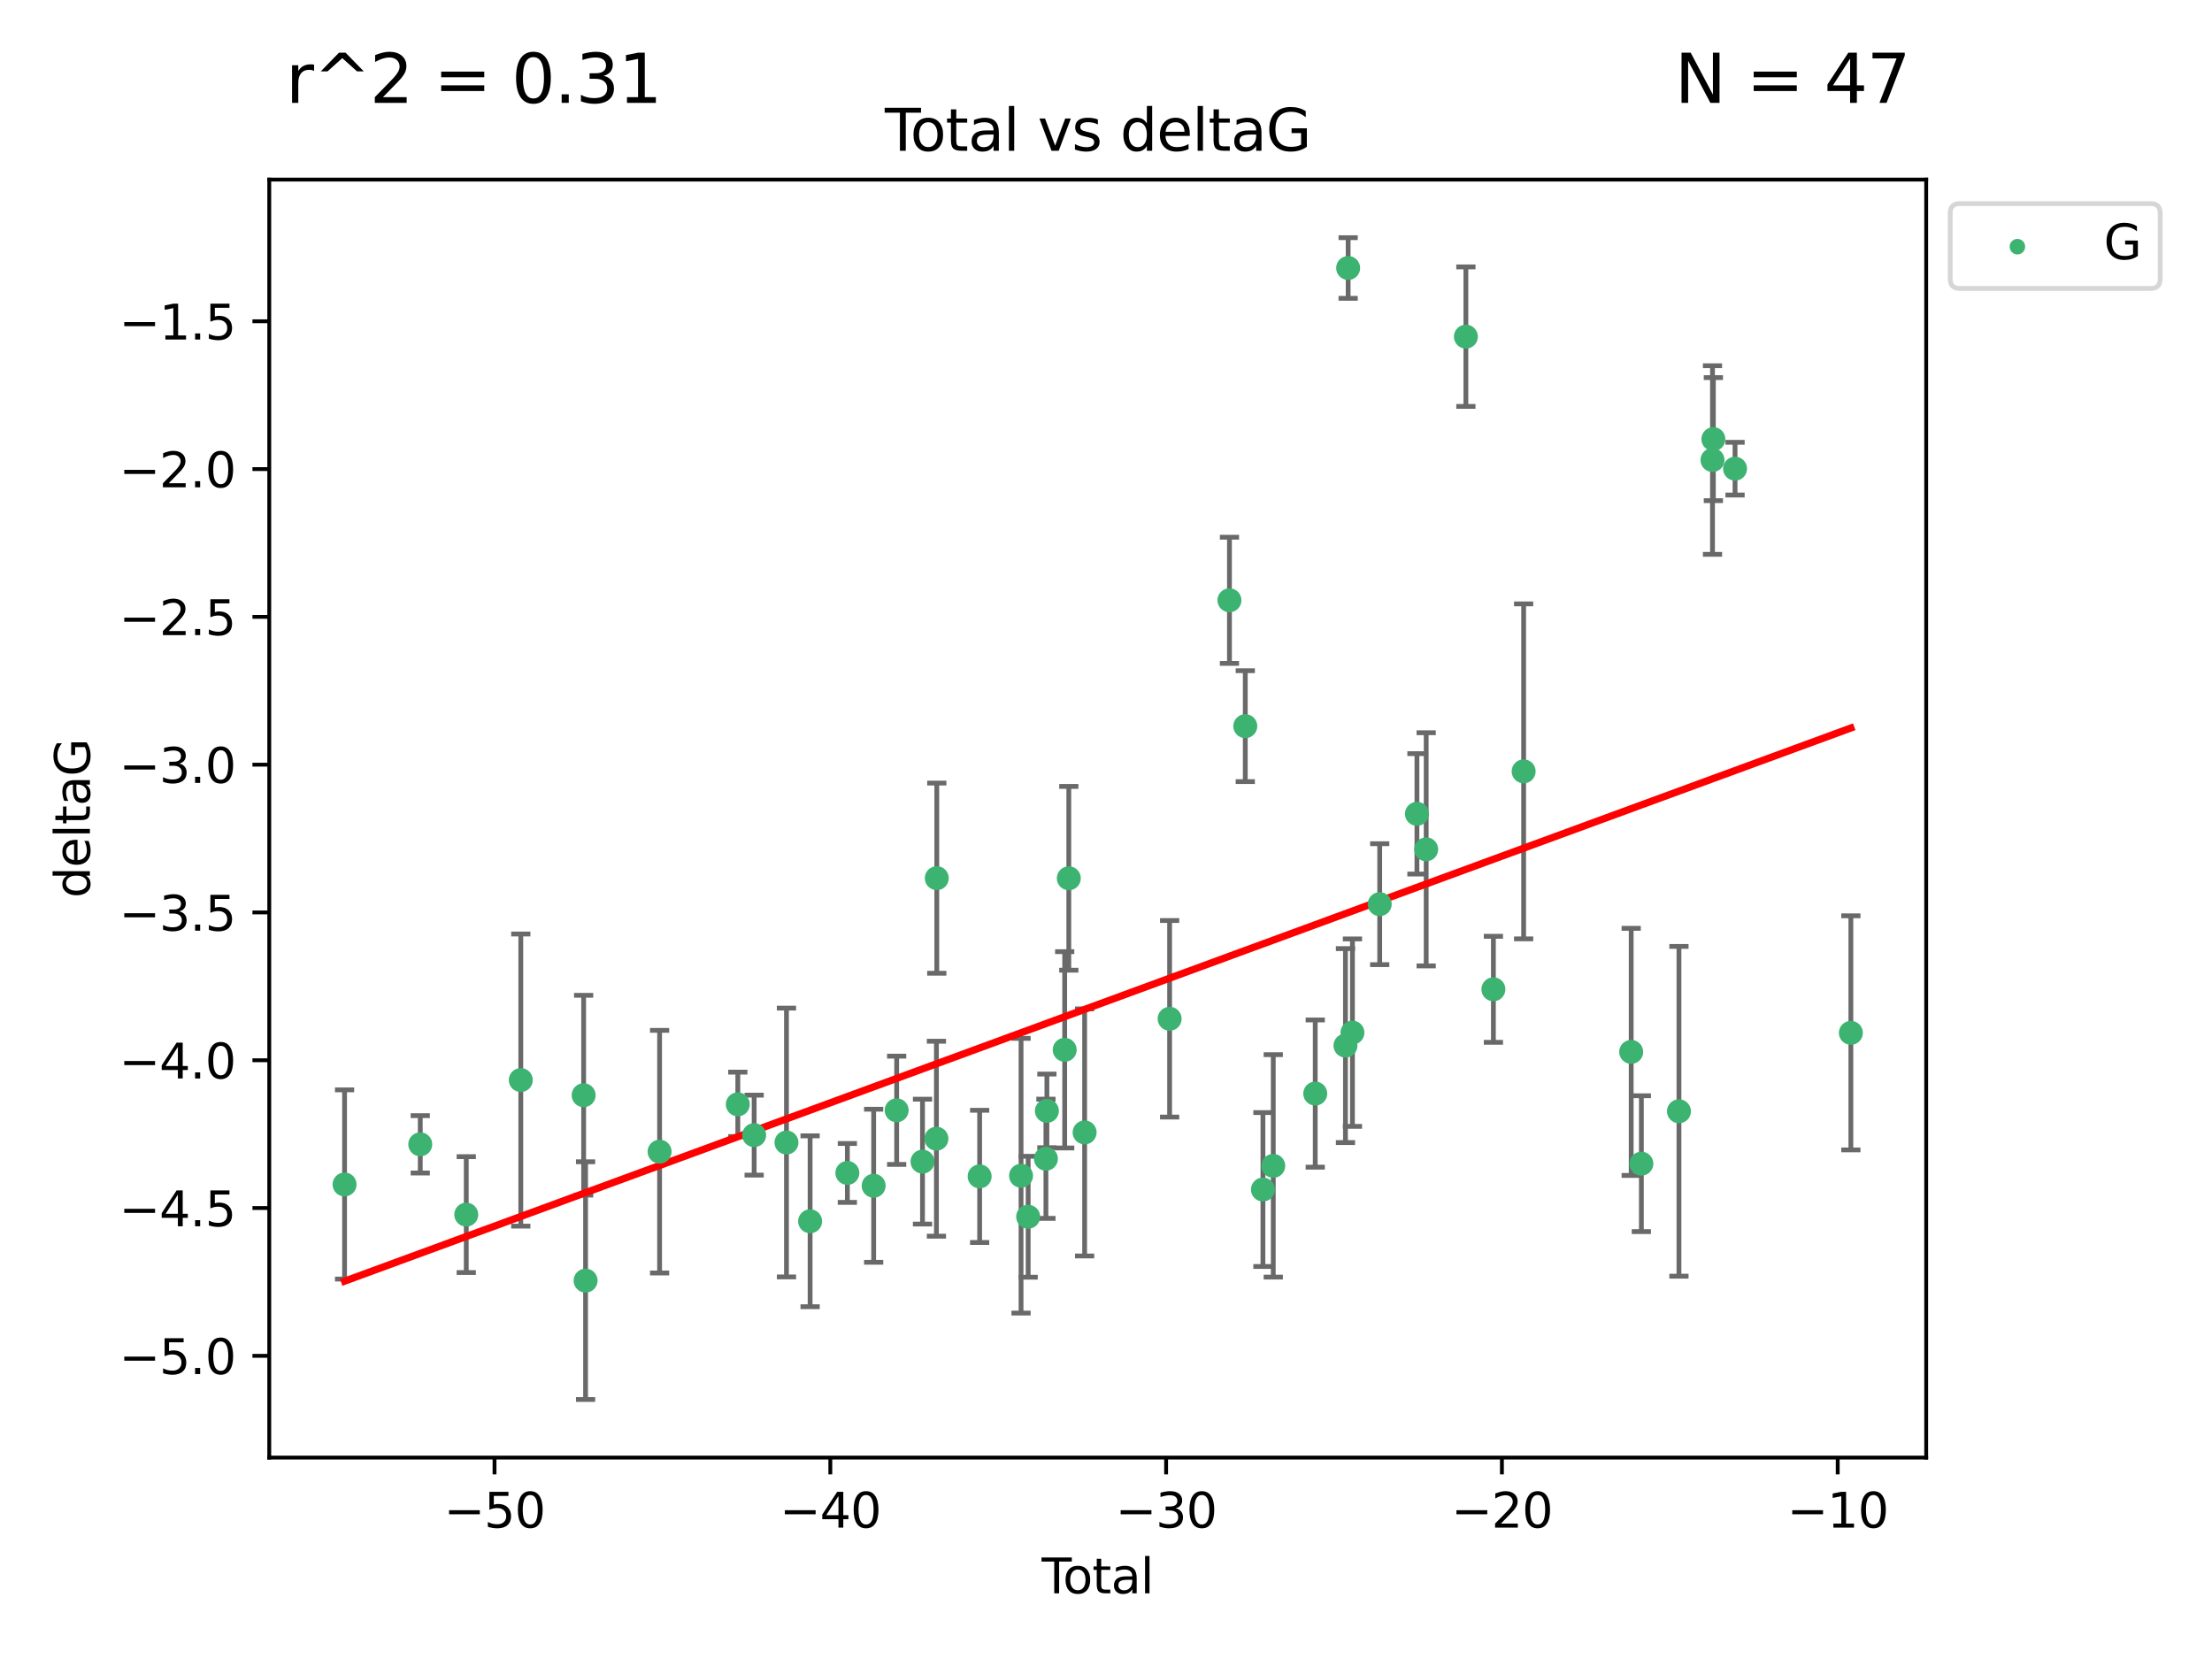 <?xml version="1.0" encoding="utf-8" standalone="no"?>
<!DOCTYPE svg PUBLIC "-//W3C//DTD SVG 1.1//EN"
  "http://www.w3.org/Graphics/SVG/1.1/DTD/svg11.dtd">
<svg xmlns:xlink="http://www.w3.org/1999/xlink" width="460.8pt" height="345.6pt" viewBox="0 0 460.8 345.6" xmlns="http://www.w3.org/2000/svg" version="1.1">
 <defs>
  <style type="text/css">*{stroke-linejoin: round; stroke-linecap: butt}</style>
 </defs>
 <g id="figure_1">
  <g id="patch_1">
   <path d="M 0 345.6 
L 460.8 345.6 
L 460.8 0 
L 0 0 
z
" style="fill: #ffffff"/>
  </g>
  <g id="axes_1">
   <g id="patch_2">
    <path d="M 56.09 303.64 
L 401.26 303.64 
L 401.26 37.411 
L 56.09 37.411 
z
" style="fill: #ffffff"/>
   </g>
   <g id="PathCollection_1">
    <defs>
     <path id="mdb58826d72" d="M 0 1.118 
C 0.297 1.118 0.581 1 0.791 0.791 
C 1 0.581 1.118 0.297 1.118 0 
C 1.118 -0.297 1 -0.581 0.791 -0.791 
C 0.581 -1 0.297 -1.118 0 -1.118 
C -0.297 -1.118 -0.581 -1 -0.791 -0.791 
C -1 -0.581 -1.118 -0.297 -1.118 0 
C -1.118 0.297 -1 0.581 -0.791 0.791 
C -0.581 1 -0.297 1.118 0 1.118 
z
" style="stroke: #3cb371"/>
    </defs>
    <g clip-path="url(#pcb4c9f1305)">
     <use xlink:href="#mdb58826d72" x="71.78" y="246.745" style="fill: #3cb371; stroke: #3cb371"/>
     <use xlink:href="#mdb58826d72" x="87.548" y="238.382" style="fill: #3cb371; stroke: #3cb371"/>
     <use xlink:href="#mdb58826d72" x="97.131" y="253.026" style="fill: #3cb371; stroke: #3cb371"/>
     <use xlink:href="#mdb58826d72" x="108.491" y="224.997" style="fill: #3cb371; stroke: #3cb371"/>
     <use xlink:href="#mdb58826d72" x="121.583" y="228.154" style="fill: #3cb371; stroke: #3cb371"/>
     <use xlink:href="#mdb58826d72" x="121.987" y="266.777" style="fill: #3cb371; stroke: #3cb371"/>
     <use xlink:href="#mdb58826d72" x="137.406" y="239.914" style="fill: #3cb371; stroke: #3cb371"/>
     <use xlink:href="#mdb58826d72" x="153.7" y="230.056" style="fill: #3cb371; stroke: #3cb371"/>
     <use xlink:href="#mdb58826d72" x="157.103" y="236.468" style="fill: #3cb371; stroke: #3cb371"/>
     <use xlink:href="#mdb58826d72" x="163.836" y="238.006" style="fill: #3cb371; stroke: #3cb371"/>
     <use xlink:href="#mdb58826d72" x="168.761" y="254.415" style="fill: #3cb371; stroke: #3cb371"/>
     <use xlink:href="#mdb58826d72" x="176.522" y="244.344" style="fill: #3cb371; stroke: #3cb371"/>
     <use xlink:href="#mdb58826d72" x="181.997" y="247.014" style="fill: #3cb371; stroke: #3cb371"/>
     <use xlink:href="#mdb58826d72" x="186.791" y="231.295" style="fill: #3cb371; stroke: #3cb371"/>
     <use xlink:href="#mdb58826d72" x="192.174" y="241.987" style="fill: #3cb371; stroke: #3cb371"/>
     <use xlink:href="#mdb58826d72" x="195.074" y="237.213" style="fill: #3cb371; stroke: #3cb371"/>
     <use xlink:href="#mdb58826d72" x="195.15" y="182.939" style="fill: #3cb371; stroke: #3cb371"/>
     <use xlink:href="#mdb58826d72" x="204.077" y="245.062" style="fill: #3cb371; stroke: #3cb371"/>
     <use xlink:href="#mdb58826d72" x="212.702" y="244.926" style="fill: #3cb371; stroke: #3cb371"/>
     <use xlink:href="#mdb58826d72" x="214.185" y="253.472" style="fill: #3cb371; stroke: #3cb371"/>
     <use xlink:href="#mdb58826d72" x="217.885" y="241.391" style="fill: #3cb371; stroke: #3cb371"/>
     <use xlink:href="#mdb58826d72" x="218.087" y="231.416" style="fill: #3cb371; stroke: #3cb371"/>
     <use xlink:href="#mdb58826d72" x="221.796" y="218.696" style="fill: #3cb371; stroke: #3cb371"/>
     <use xlink:href="#mdb58826d72" x="222.652" y="182.963" style="fill: #3cb371; stroke: #3cb371"/>
     <use xlink:href="#mdb58826d72" x="225.948" y="235.904" style="fill: #3cb371; stroke: #3cb371"/>
     <use xlink:href="#mdb58826d72" x="243.654" y="212.231" style="fill: #3cb371; stroke: #3cb371"/>
     <use xlink:href="#mdb58826d72" x="256.117" y="125.052" style="fill: #3cb371; stroke: #3cb371"/>
     <use xlink:href="#mdb58826d72" x="259.416" y="151.274" style="fill: #3cb371; stroke: #3cb371"/>
     <use xlink:href="#mdb58826d72" x="263.092" y="247.799" style="fill: #3cb371; stroke: #3cb371"/>
     <use xlink:href="#mdb58826d72" x="265.244" y="242.87" style="fill: #3cb371; stroke: #3cb371"/>
     <use xlink:href="#mdb58826d72" x="273.99" y="227.812" style="fill: #3cb371; stroke: #3cb371"/>
     <use xlink:href="#mdb58826d72" x="280.286" y="217.816" style="fill: #3cb371; stroke: #3cb371"/>
     <use xlink:href="#mdb58826d72" x="280.844" y="55.829" style="fill: #3cb371; stroke: #3cb371"/>
     <use xlink:href="#mdb58826d72" x="281.738" y="215.117" style="fill: #3cb371; stroke: #3cb371"/>
     <use xlink:href="#mdb58826d72" x="287.419" y="188.354" style="fill: #3cb371; stroke: #3cb371"/>
     <use xlink:href="#mdb58826d72" x="295.172" y="169.536" style="fill: #3cb371; stroke: #3cb371"/>
     <use xlink:href="#mdb58826d72" x="297.1" y="176.929" style="fill: #3cb371; stroke: #3cb371"/>
     <use xlink:href="#mdb58826d72" x="305.371" y="70.129" style="fill: #3cb371; stroke: #3cb371"/>
     <use xlink:href="#mdb58826d72" x="311.103" y="206.088" style="fill: #3cb371; stroke: #3cb371"/>
     <use xlink:href="#mdb58826d72" x="317.402" y="160.69" style="fill: #3cb371; stroke: #3cb371"/>
     <use xlink:href="#mdb58826d72" x="339.807" y="219.126" style="fill: #3cb371; stroke: #3cb371"/>
     <use xlink:href="#mdb58826d72" x="341.925" y="242.413" style="fill: #3cb371; stroke: #3cb371"/>
     <use xlink:href="#mdb58826d72" x="349.757" y="231.501" style="fill: #3cb371; stroke: #3cb371"/>
     <use xlink:href="#mdb58826d72" x="356.744" y="95.833" style="fill: #3cb371; stroke: #3cb371"/>
     <use xlink:href="#mdb58826d72" x="356.926" y="91.477" style="fill: #3cb371; stroke: #3cb371"/>
     <use xlink:href="#mdb58826d72" x="361.443" y="97.633" style="fill: #3cb371; stroke: #3cb371"/>
     <use xlink:href="#mdb58826d72" x="385.57" y="215.164" style="fill: #3cb371; stroke: #3cb371"/>
    </g>
   </g>
   <g id="matplotlib.axis_1">
    <g id="xtick_1">
     <g id="line2d_1">
      <defs>
       <path id="maacbd770a9" d="M 0 0 
L 0 3.5 
" style="stroke: #000000; stroke-width: 0.8"/>
      </defs>
      <g>
       <use xlink:href="#maacbd770a9" x="103.018" y="303.64" style="stroke: #000000; stroke-width: 0.8"/>
      </g>
     </g>
     <g id="text_1">
      <!-- −50 -->
      <g transform="translate(92.466 318.238)scale(0.1 -0.1)">
       <defs>
        <path id="DejaVuSans-2212" d="M 678 2272 
L 4684 2272 
L 4684 1741 
L 678 1741 
L 678 2272 
z
" transform="scale(0.016)"/>
        <path id="DejaVuSans-35" d="M 691 4666 
L 3169 4666 
L 3169 4134 
L 1269 4134 
L 1269 2991 
Q 1406 3038 1543 3061 
Q 1681 3084 1819 3084 
Q 2600 3084 3056 2656 
Q 3513 2228 3513 1497 
Q 3513 744 3044 326 
Q 2575 -91 1722 -91 
Q 1428 -91 1123 -41 
Q 819 9 494 109 
L 494 744 
Q 775 591 1075 516 
Q 1375 441 1709 441 
Q 2250 441 2565 725 
Q 2881 1009 2881 1497 
Q 2881 1984 2565 2268 
Q 2250 2553 1709 2553 
Q 1456 2553 1204 2497 
Q 953 2441 691 2322 
L 691 4666 
z
" transform="scale(0.016)"/>
        <path id="DejaVuSans-30" d="M 2034 4250 
Q 1547 4250 1301 3770 
Q 1056 3291 1056 2328 
Q 1056 1369 1301 889 
Q 1547 409 2034 409 
Q 2525 409 2770 889 
Q 3016 1369 3016 2328 
Q 3016 3291 2770 3770 
Q 2525 4250 2034 4250 
z
M 2034 4750 
Q 2819 4750 3233 4129 
Q 3647 3509 3647 2328 
Q 3647 1150 3233 529 
Q 2819 -91 2034 -91 
Q 1250 -91 836 529 
Q 422 1150 422 2328 
Q 422 3509 836 4129 
Q 1250 4750 2034 4750 
z
" transform="scale(0.016)"/>
       </defs>
       <use xlink:href="#DejaVuSans-2212"/>
       <use xlink:href="#DejaVuSans-35" x="83.789"/>
       <use xlink:href="#DejaVuSans-30" x="147.412"/>
      </g>
     </g>
    </g>
    <g id="xtick_2">
     <g id="line2d_2">
      <g>
       <use xlink:href="#maacbd770a9" x="172.971" y="303.64" style="stroke: #000000; stroke-width: 0.8"/>
      </g>
     </g>
     <g id="text_2">
      <!-- −40 -->
      <g transform="translate(162.418 318.238)scale(0.1 -0.1)">
       <defs>
        <path id="DejaVuSans-34" d="M 2419 4116 
L 825 1625 
L 2419 1625 
L 2419 4116 
z
M 2253 4666 
L 3047 4666 
L 3047 1625 
L 3713 1625 
L 3713 1100 
L 3047 1100 
L 3047 0 
L 2419 0 
L 2419 1100 
L 313 1100 
L 313 1709 
L 2253 4666 
z
" transform="scale(0.016)"/>
       </defs>
       <use xlink:href="#DejaVuSans-2212"/>
       <use xlink:href="#DejaVuSans-34" x="83.789"/>
       <use xlink:href="#DejaVuSans-30" x="147.412"/>
      </g>
     </g>
    </g>
    <g id="xtick_3">
     <g id="line2d_3">
      <g>
       <use xlink:href="#maacbd770a9" x="242.923" y="303.64" style="stroke: #000000; stroke-width: 0.8"/>
      </g>
     </g>
     <g id="text_3">
      <!-- −30 -->
      <g transform="translate(232.371 318.238)scale(0.1 -0.1)">
       <defs>
        <path id="DejaVuSans-33" d="M 2597 2516 
Q 3050 2419 3304 2112 
Q 3559 1806 3559 1356 
Q 3559 666 3084 287 
Q 2609 -91 1734 -91 
Q 1441 -91 1130 -33 
Q 819 25 488 141 
L 488 750 
Q 750 597 1062 519 
Q 1375 441 1716 441 
Q 2309 441 2620 675 
Q 2931 909 2931 1356 
Q 2931 1769 2642 2001 
Q 2353 2234 1838 2234 
L 1294 2234 
L 1294 2753 
L 1863 2753 
Q 2328 2753 2575 2939 
Q 2822 3125 2822 3475 
Q 2822 3834 2567 4026 
Q 2313 4219 1838 4219 
Q 1578 4219 1281 4162 
Q 984 4106 628 3988 
L 628 4550 
Q 988 4650 1302 4700 
Q 1616 4750 1894 4750 
Q 2613 4750 3031 4423 
Q 3450 4097 3450 3541 
Q 3450 3153 3228 2886 
Q 3006 2619 2597 2516 
z
" transform="scale(0.016)"/>
       </defs>
       <use xlink:href="#DejaVuSans-2212"/>
       <use xlink:href="#DejaVuSans-33" x="83.789"/>
       <use xlink:href="#DejaVuSans-30" x="147.412"/>
      </g>
     </g>
    </g>
    <g id="xtick_4">
     <g id="line2d_4">
      <g>
       <use xlink:href="#maacbd770a9" x="312.876" y="303.64" style="stroke: #000000; stroke-width: 0.8"/>
      </g>
     </g>
     <g id="text_4">
      <!-- −20 -->
      <g transform="translate(302.324 318.238)scale(0.1 -0.1)">
       <defs>
        <path id="DejaVuSans-32" d="M 1228 531 
L 3431 531 
L 3431 0 
L 469 0 
L 469 531 
Q 828 903 1448 1529 
Q 2069 2156 2228 2338 
Q 2531 2678 2651 2914 
Q 2772 3150 2772 3378 
Q 2772 3750 2511 3984 
Q 2250 4219 1831 4219 
Q 1534 4219 1204 4116 
Q 875 4013 500 3803 
L 500 4441 
Q 881 4594 1212 4672 
Q 1544 4750 1819 4750 
Q 2544 4750 2975 4387 
Q 3406 4025 3406 3419 
Q 3406 3131 3298 2873 
Q 3191 2616 2906 2266 
Q 2828 2175 2409 1742 
Q 1991 1309 1228 531 
z
" transform="scale(0.016)"/>
       </defs>
       <use xlink:href="#DejaVuSans-2212"/>
       <use xlink:href="#DejaVuSans-32" x="83.789"/>
       <use xlink:href="#DejaVuSans-30" x="147.412"/>
      </g>
     </g>
    </g>
    <g id="xtick_5">
     <g id="line2d_5">
      <g>
       <use xlink:href="#maacbd770a9" x="382.828" y="303.64" style="stroke: #000000; stroke-width: 0.8"/>
      </g>
     </g>
     <g id="text_5">
      <!-- −10 -->
      <g transform="translate(372.276 318.238)scale(0.1 -0.1)">
       <defs>
        <path id="DejaVuSans-31" d="M 794 531 
L 1825 531 
L 1825 4091 
L 703 3866 
L 703 4441 
L 1819 4666 
L 2450 4666 
L 2450 531 
L 3481 531 
L 3481 0 
L 794 0 
L 794 531 
z
" transform="scale(0.016)"/>
       </defs>
       <use xlink:href="#DejaVuSans-2212"/>
       <use xlink:href="#DejaVuSans-31" x="83.789"/>
       <use xlink:href="#DejaVuSans-30" x="147.412"/>
      </g>
     </g>
    </g>
    <g id="text_6">
     <!-- Total -->
     <g transform="translate(216.998 331.917)scale(0.1 -0.1)">
      <defs>
       <path id="DejaVuSans-54" d="M -19 4666 
L 3928 4666 
L 3928 4134 
L 2272 4134 
L 2272 0 
L 1638 0 
L 1638 4134 
L -19 4134 
L -19 4666 
z
" transform="scale(0.016)"/>
       <path id="DejaVuSans-6f" d="M 1959 3097 
Q 1497 3097 1228 2736 
Q 959 2375 959 1747 
Q 959 1119 1226 758 
Q 1494 397 1959 397 
Q 2419 397 2687 759 
Q 2956 1122 2956 1747 
Q 2956 2369 2687 2733 
Q 2419 3097 1959 3097 
z
M 1959 3584 
Q 2709 3584 3137 3096 
Q 3566 2609 3566 1747 
Q 3566 888 3137 398 
Q 2709 -91 1959 -91 
Q 1206 -91 779 398 
Q 353 888 353 1747 
Q 353 2609 779 3096 
Q 1206 3584 1959 3584 
z
" transform="scale(0.016)"/>
       <path id="DejaVuSans-74" d="M 1172 4494 
L 1172 3500 
L 2356 3500 
L 2356 3053 
L 1172 3053 
L 1172 1153 
Q 1172 725 1289 603 
Q 1406 481 1766 481 
L 2356 481 
L 2356 0 
L 1766 0 
Q 1100 0 847 248 
Q 594 497 594 1153 
L 594 3053 
L 172 3053 
L 172 3500 
L 594 3500 
L 594 4494 
L 1172 4494 
z
" transform="scale(0.016)"/>
       <path id="DejaVuSans-61" d="M 2194 1759 
Q 1497 1759 1228 1600 
Q 959 1441 959 1056 
Q 959 750 1161 570 
Q 1363 391 1709 391 
Q 2188 391 2477 730 
Q 2766 1069 2766 1631 
L 2766 1759 
L 2194 1759 
z
M 3341 1997 
L 3341 0 
L 2766 0 
L 2766 531 
Q 2569 213 2275 61 
Q 1981 -91 1556 -91 
Q 1019 -91 701 211 
Q 384 513 384 1019 
Q 384 1609 779 1909 
Q 1175 2209 1959 2209 
L 2766 2209 
L 2766 2266 
Q 2766 2663 2505 2880 
Q 2244 3097 1772 3097 
Q 1472 3097 1187 3025 
Q 903 2953 641 2809 
L 641 3341 
Q 956 3463 1253 3523 
Q 1550 3584 1831 3584 
Q 2591 3584 2966 3190 
Q 3341 2797 3341 1997 
z
" transform="scale(0.016)"/>
       <path id="DejaVuSans-6c" d="M 603 4863 
L 1178 4863 
L 1178 0 
L 603 0 
L 603 4863 
z
" transform="scale(0.016)"/>
      </defs>
      <use xlink:href="#DejaVuSans-54"/>
      <use xlink:href="#DejaVuSans-6f" x="44.084"/>
      <use xlink:href="#DejaVuSans-74" x="105.266"/>
      <use xlink:href="#DejaVuSans-61" x="144.475"/>
      <use xlink:href="#DejaVuSans-6c" x="205.754"/>
     </g>
    </g>
   </g>
   <g id="matplotlib.axis_2">
    <g id="ytick_1">
     <g id="line2d_6">
      <defs>
       <path id="maa15bf93c0" d="M 0 0 
L -3.5 0 
" style="stroke: #000000; stroke-width: 0.8"/>
      </defs>
      <g>
       <use xlink:href="#maa15bf93c0" x="56.09" y="282.441" style="stroke: #000000; stroke-width: 0.8"/>
      </g>
     </g>
     <g id="text_7">
      <!-- −5.0 -->
      <g transform="translate(24.807 286.24)scale(0.1 -0.1)">
       <defs>
        <path id="DejaVuSans-2e" d="M 684 794 
L 1344 794 
L 1344 0 
L 684 0 
L 684 794 
z
" transform="scale(0.016)"/>
       </defs>
       <use xlink:href="#DejaVuSans-2212"/>
       <use xlink:href="#DejaVuSans-35" x="83.789"/>
       <use xlink:href="#DejaVuSans-2e" x="147.412"/>
       <use xlink:href="#DejaVuSans-30" x="179.199"/>
      </g>
     </g>
    </g>
    <g id="ytick_2">
     <g id="line2d_7">
      <g>
       <use xlink:href="#maa15bf93c0" x="56.09" y="251.653" style="stroke: #000000; stroke-width: 0.8"/>
      </g>
     </g>
     <g id="text_8">
      <!-- −4.5 -->
      <g transform="translate(24.807 255.453)scale(0.1 -0.1)">
       <use xlink:href="#DejaVuSans-2212"/>
       <use xlink:href="#DejaVuSans-34" x="83.789"/>
       <use xlink:href="#DejaVuSans-2e" x="147.412"/>
       <use xlink:href="#DejaVuSans-35" x="179.199"/>
      </g>
     </g>
    </g>
    <g id="ytick_3">
     <g id="line2d_8">
      <g>
       <use xlink:href="#maa15bf93c0" x="56.09" y="220.866" style="stroke: #000000; stroke-width: 0.8"/>
      </g>
     </g>
     <g id="text_9">
      <!-- −4.0 -->
      <g transform="translate(24.807 224.665)scale(0.1 -0.1)">
       <use xlink:href="#DejaVuSans-2212"/>
       <use xlink:href="#DejaVuSans-34" x="83.789"/>
       <use xlink:href="#DejaVuSans-2e" x="147.412"/>
       <use xlink:href="#DejaVuSans-30" x="179.199"/>
      </g>
     </g>
    </g>
    <g id="ytick_4">
     <g id="line2d_9">
      <g>
       <use xlink:href="#maa15bf93c0" x="56.09" y="190.079" style="stroke: #000000; stroke-width: 0.8"/>
      </g>
     </g>
     <g id="text_10">
      <!-- −3.5 -->
      <g transform="translate(24.807 193.878)scale(0.1 -0.1)">
       <use xlink:href="#DejaVuSans-2212"/>
       <use xlink:href="#DejaVuSans-33" x="83.789"/>
       <use xlink:href="#DejaVuSans-2e" x="147.412"/>
       <use xlink:href="#DejaVuSans-35" x="179.199"/>
      </g>
     </g>
    </g>
    <g id="ytick_5">
     <g id="line2d_10">
      <g>
       <use xlink:href="#maa15bf93c0" x="56.09" y="159.292" style="stroke: #000000; stroke-width: 0.8"/>
      </g>
     </g>
     <g id="text_11">
      <!-- −3.0 -->
      <g transform="translate(24.807 163.091)scale(0.1 -0.1)">
       <use xlink:href="#DejaVuSans-2212"/>
       <use xlink:href="#DejaVuSans-33" x="83.789"/>
       <use xlink:href="#DejaVuSans-2e" x="147.412"/>
       <use xlink:href="#DejaVuSans-30" x="179.199"/>
      </g>
     </g>
    </g>
    <g id="ytick_6">
     <g id="line2d_11">
      <g>
       <use xlink:href="#maa15bf93c0" x="56.09" y="128.505" style="stroke: #000000; stroke-width: 0.8"/>
      </g>
     </g>
     <g id="text_12">
      <!-- −2.5 -->
      <g transform="translate(24.807 132.304)scale(0.1 -0.1)">
       <use xlink:href="#DejaVuSans-2212"/>
       <use xlink:href="#DejaVuSans-32" x="83.789"/>
       <use xlink:href="#DejaVuSans-2e" x="147.412"/>
       <use xlink:href="#DejaVuSans-35" x="179.199"/>
      </g>
     </g>
    </g>
    <g id="ytick_7">
     <g id="line2d_12">
      <g>
       <use xlink:href="#maa15bf93c0" x="56.09" y="97.718" style="stroke: #000000; stroke-width: 0.8"/>
      </g>
     </g>
     <g id="text_13">
      <!-- −2.0 -->
      <g transform="translate(24.807 101.517)scale(0.1 -0.1)">
       <use xlink:href="#DejaVuSans-2212"/>
       <use xlink:href="#DejaVuSans-32" x="83.789"/>
       <use xlink:href="#DejaVuSans-2e" x="147.412"/>
       <use xlink:href="#DejaVuSans-30" x="179.199"/>
      </g>
     </g>
    </g>
    <g id="ytick_8">
     <g id="line2d_13">
      <g>
       <use xlink:href="#maa15bf93c0" x="56.09" y="66.931" style="stroke: #000000; stroke-width: 0.8"/>
      </g>
     </g>
     <g id="text_14">
      <!-- −1.5 -->
      <g transform="translate(24.807 70.73)scale(0.1 -0.1)">
       <use xlink:href="#DejaVuSans-2212"/>
       <use xlink:href="#DejaVuSans-31" x="83.789"/>
       <use xlink:href="#DejaVuSans-2e" x="147.412"/>
       <use xlink:href="#DejaVuSans-35" x="179.199"/>
      </g>
     </g>
    </g>
    <g id="text_15">
     <!-- deltaG -->
     <g transform="translate(18.727 187.064)rotate(-90)scale(0.1 -0.1)">
      <defs>
       <path id="DejaVuSans-64" d="M 2906 2969 
L 2906 4863 
L 3481 4863 
L 3481 0 
L 2906 0 
L 2906 525 
Q 2725 213 2448 61 
Q 2172 -91 1784 -91 
Q 1150 -91 751 415 
Q 353 922 353 1747 
Q 353 2572 751 3078 
Q 1150 3584 1784 3584 
Q 2172 3584 2448 3432 
Q 2725 3281 2906 2969 
z
M 947 1747 
Q 947 1113 1208 752 
Q 1469 391 1925 391 
Q 2381 391 2643 752 
Q 2906 1113 2906 1747 
Q 2906 2381 2643 2742 
Q 2381 3103 1925 3103 
Q 1469 3103 1208 2742 
Q 947 2381 947 1747 
z
" transform="scale(0.016)"/>
       <path id="DejaVuSans-65" d="M 3597 1894 
L 3597 1613 
L 953 1613 
Q 991 1019 1311 708 
Q 1631 397 2203 397 
Q 2534 397 2845 478 
Q 3156 559 3463 722 
L 3463 178 
Q 3153 47 2828 -22 
Q 2503 -91 2169 -91 
Q 1331 -91 842 396 
Q 353 884 353 1716 
Q 353 2575 817 3079 
Q 1281 3584 2069 3584 
Q 2775 3584 3186 3129 
Q 3597 2675 3597 1894 
z
M 3022 2063 
Q 3016 2534 2758 2815 
Q 2500 3097 2075 3097 
Q 1594 3097 1305 2825 
Q 1016 2553 972 2059 
L 3022 2063 
z
" transform="scale(0.016)"/>
       <path id="DejaVuSans-47" d="M 3809 666 
L 3809 1919 
L 2778 1919 
L 2778 2438 
L 4434 2438 
L 4434 434 
Q 4069 175 3628 42 
Q 3188 -91 2688 -91 
Q 1594 -91 976 548 
Q 359 1188 359 2328 
Q 359 3472 976 4111 
Q 1594 4750 2688 4750 
Q 3144 4750 3555 4637 
Q 3966 4525 4313 4306 
L 4313 3634 
Q 3963 3931 3569 4081 
Q 3175 4231 2741 4231 
Q 1884 4231 1454 3753 
Q 1025 3275 1025 2328 
Q 1025 1384 1454 906 
Q 1884 428 2741 428 
Q 3075 428 3337 486 
Q 3600 544 3809 666 
z
" transform="scale(0.016)"/>
      </defs>
      <use xlink:href="#DejaVuSans-64"/>
      <use xlink:href="#DejaVuSans-65" x="63.477"/>
      <use xlink:href="#DejaVuSans-6c" x="125"/>
      <use xlink:href="#DejaVuSans-74" x="152.783"/>
      <use xlink:href="#DejaVuSans-61" x="191.992"/>
      <use xlink:href="#DejaVuSans-47" x="253.271"/>
     </g>
    </g>
   </g>
   <g id="LineCollection_1">
    <path d="M 71.78 266.451 
L 71.78 227.04 
" clip-path="url(#pcb4c9f1305)" style="fill: none; stroke: #696969"/>
    <path d="M 87.548 244.358 
L 87.548 232.406 
" clip-path="url(#pcb4c9f1305)" style="fill: none; stroke: #696969"/>
    <path d="M 97.131 265.097 
L 97.131 240.954 
" clip-path="url(#pcb4c9f1305)" style="fill: none; stroke: #696969"/>
    <path d="M 108.491 255.425 
L 108.491 194.569 
" clip-path="url(#pcb4c9f1305)" style="fill: none; stroke: #696969"/>
    <path d="M 121.583 248.964 
L 121.583 207.344 
" clip-path="url(#pcb4c9f1305)" style="fill: none; stroke: #696969"/>
    <path d="M 121.987 291.539 
L 121.987 242.014 
" clip-path="url(#pcb4c9f1305)" style="fill: none; stroke: #696969"/>
    <path d="M 137.406 265.189 
L 137.406 214.639 
" clip-path="url(#pcb4c9f1305)" style="fill: none; stroke: #696969"/>
    <path d="M 153.7 236.764 
L 153.7 223.348 
" clip-path="url(#pcb4c9f1305)" style="fill: none; stroke: #696969"/>
    <path d="M 157.103 244.796 
L 157.103 228.14 
" clip-path="url(#pcb4c9f1305)" style="fill: none; stroke: #696969"/>
    <path d="M 163.836 266.003 
L 163.836 210.009 
" clip-path="url(#pcb4c9f1305)" style="fill: none; stroke: #696969"/>
    <path d="M 168.761 272.21 
L 168.761 236.619 
" clip-path="url(#pcb4c9f1305)" style="fill: none; stroke: #696969"/>
    <path d="M 176.522 250.48 
L 176.522 238.208 
" clip-path="url(#pcb4c9f1305)" style="fill: none; stroke: #696969"/>
    <path d="M 181.997 262.957 
L 181.997 231.07 
" clip-path="url(#pcb4c9f1305)" style="fill: none; stroke: #696969"/>
    <path d="M 186.791 242.575 
L 186.791 220.015 
" clip-path="url(#pcb4c9f1305)" style="fill: none; stroke: #696969"/>
    <path d="M 192.174 254.991 
L 192.174 228.984 
" clip-path="url(#pcb4c9f1305)" style="fill: none; stroke: #696969"/>
    <path d="M 195.074 257.518 
L 195.074 216.908 
" clip-path="url(#pcb4c9f1305)" style="fill: none; stroke: #696969"/>
    <path d="M 195.15 202.746 
L 195.15 163.133 
" clip-path="url(#pcb4c9f1305)" style="fill: none; stroke: #696969"/>
    <path d="M 204.077 258.833 
L 204.077 231.292 
" clip-path="url(#pcb4c9f1305)" style="fill: none; stroke: #696969"/>
    <path d="M 212.702 273.541 
L 212.702 216.312 
" clip-path="url(#pcb4c9f1305)" style="fill: none; stroke: #696969"/>
    <path d="M 214.185 266.067 
L 214.185 240.878 
" clip-path="url(#pcb4c9f1305)" style="fill: none; stroke: #696969"/>
    <path d="M 217.885 253.807 
L 217.885 228.975 
" clip-path="url(#pcb4c9f1305)" style="fill: none; stroke: #696969"/>
    <path d="M 218.087 239.083 
L 218.087 223.75 
" clip-path="url(#pcb4c9f1305)" style="fill: none; stroke: #696969"/>
    <path d="M 221.796 239.141 
L 221.796 198.25 
" clip-path="url(#pcb4c9f1305)" style="fill: none; stroke: #696969"/>
    <path d="M 222.652 202.105 
L 222.652 163.822 
" clip-path="url(#pcb4c9f1305)" style="fill: none; stroke: #696969"/>
    <path d="M 225.948 261.644 
L 225.948 210.164 
" clip-path="url(#pcb4c9f1305)" style="fill: none; stroke: #696969"/>
    <path d="M 243.654 232.703 
L 243.654 191.759 
" clip-path="url(#pcb4c9f1305)" style="fill: none; stroke: #696969"/>
    <path d="M 256.117 138.19 
L 256.117 111.914 
" clip-path="url(#pcb4c9f1305)" style="fill: none; stroke: #696969"/>
    <path d="M 259.416 162.823 
L 259.416 139.725 
" clip-path="url(#pcb4c9f1305)" style="fill: none; stroke: #696969"/>
    <path d="M 263.092 263.828 
L 263.092 231.771 
" clip-path="url(#pcb4c9f1305)" style="fill: none; stroke: #696969"/>
    <path d="M 265.244 266.038 
L 265.244 219.701 
" clip-path="url(#pcb4c9f1305)" style="fill: none; stroke: #696969"/>
    <path d="M 273.99 243.143 
L 273.99 212.481 
" clip-path="url(#pcb4c9f1305)" style="fill: none; stroke: #696969"/>
    <path d="M 280.286 238.017 
L 280.286 197.615 
" clip-path="url(#pcb4c9f1305)" style="fill: none; stroke: #696969"/>
    <path d="M 280.844 62.145 
L 280.844 49.513 
" clip-path="url(#pcb4c9f1305)" style="fill: none; stroke: #696969"/>
    <path d="M 281.738 234.643 
L 281.738 195.592 
" clip-path="url(#pcb4c9f1305)" style="fill: none; stroke: #696969"/>
    <path d="M 287.419 200.949 
L 287.419 175.759 
" clip-path="url(#pcb4c9f1305)" style="fill: none; stroke: #696969"/>
    <path d="M 295.172 182.074 
L 295.172 156.998 
" clip-path="url(#pcb4c9f1305)" style="fill: none; stroke: #696969"/>
    <path d="M 297.1 201.217 
L 297.1 152.642 
" clip-path="url(#pcb4c9f1305)" style="fill: none; stroke: #696969"/>
    <path d="M 305.371 84.656 
L 305.371 55.601 
" clip-path="url(#pcb4c9f1305)" style="fill: none; stroke: #696969"/>
    <path d="M 311.103 217.131 
L 311.103 195.046 
" clip-path="url(#pcb4c9f1305)" style="fill: none; stroke: #696969"/>
    <path d="M 317.402 195.58 
L 317.402 125.8 
" clip-path="url(#pcb4c9f1305)" style="fill: none; stroke: #696969"/>
    <path d="M 339.807 244.865 
L 339.807 193.387 
" clip-path="url(#pcb4c9f1305)" style="fill: none; stroke: #696969"/>
    <path d="M 341.925 256.56 
L 341.925 228.266 
" clip-path="url(#pcb4c9f1305)" style="fill: none; stroke: #696969"/>
    <path d="M 349.757 265.85 
L 349.757 197.152 
" clip-path="url(#pcb4c9f1305)" style="fill: none; stroke: #696969"/>
    <path d="M 356.744 115.477 
L 356.744 76.189 
" clip-path="url(#pcb4c9f1305)" style="fill: none; stroke: #696969"/>
    <path d="M 356.926 104.293 
L 356.926 78.662 
" clip-path="url(#pcb4c9f1305)" style="fill: none; stroke: #696969"/>
    <path d="M 361.443 103.12 
L 361.443 92.145 
" clip-path="url(#pcb4c9f1305)" style="fill: none; stroke: #696969"/>
    <path d="M 385.57 239.548 
L 385.57 190.781 
" clip-path="url(#pcb4c9f1305)" style="fill: none; stroke: #696969"/>
   </g>
   <g id="line2d_14">
    <defs>
     <path id="m802983dc28" d="M 2 0 
L -2 -0 
" style="stroke: #696969"/>
    </defs>
    <g clip-path="url(#pcb4c9f1305)">
     <use xlink:href="#m802983dc28" x="71.78" y="266.451" style="fill: #696969; stroke: #696969"/>
     <use xlink:href="#m802983dc28" x="87.548" y="244.358" style="fill: #696969; stroke: #696969"/>
     <use xlink:href="#m802983dc28" x="97.131" y="265.097" style="fill: #696969; stroke: #696969"/>
     <use xlink:href="#m802983dc28" x="108.491" y="255.425" style="fill: #696969; stroke: #696969"/>
     <use xlink:href="#m802983dc28" x="121.583" y="248.964" style="fill: #696969; stroke: #696969"/>
     <use xlink:href="#m802983dc28" x="121.987" y="291.539" style="fill: #696969; stroke: #696969"/>
     <use xlink:href="#m802983dc28" x="137.406" y="265.189" style="fill: #696969; stroke: #696969"/>
     <use xlink:href="#m802983dc28" x="153.7" y="236.764" style="fill: #696969; stroke: #696969"/>
     <use xlink:href="#m802983dc28" x="157.103" y="244.796" style="fill: #696969; stroke: #696969"/>
     <use xlink:href="#m802983dc28" x="163.836" y="266.003" style="fill: #696969; stroke: #696969"/>
     <use xlink:href="#m802983dc28" x="168.761" y="272.21" style="fill: #696969; stroke: #696969"/>
     <use xlink:href="#m802983dc28" x="176.522" y="250.48" style="fill: #696969; stroke: #696969"/>
     <use xlink:href="#m802983dc28" x="181.997" y="262.957" style="fill: #696969; stroke: #696969"/>
     <use xlink:href="#m802983dc28" x="186.791" y="242.575" style="fill: #696969; stroke: #696969"/>
     <use xlink:href="#m802983dc28" x="192.174" y="254.991" style="fill: #696969; stroke: #696969"/>
     <use xlink:href="#m802983dc28" x="195.074" y="257.518" style="fill: #696969; stroke: #696969"/>
     <use xlink:href="#m802983dc28" x="195.15" y="202.746" style="fill: #696969; stroke: #696969"/>
     <use xlink:href="#m802983dc28" x="204.077" y="258.833" style="fill: #696969; stroke: #696969"/>
     <use xlink:href="#m802983dc28" x="212.702" y="273.541" style="fill: #696969; stroke: #696969"/>
     <use xlink:href="#m802983dc28" x="214.185" y="266.067" style="fill: #696969; stroke: #696969"/>
     <use xlink:href="#m802983dc28" x="217.885" y="253.807" style="fill: #696969; stroke: #696969"/>
     <use xlink:href="#m802983dc28" x="218.087" y="239.083" style="fill: #696969; stroke: #696969"/>
     <use xlink:href="#m802983dc28" x="221.796" y="239.141" style="fill: #696969; stroke: #696969"/>
     <use xlink:href="#m802983dc28" x="222.652" y="202.105" style="fill: #696969; stroke: #696969"/>
     <use xlink:href="#m802983dc28" x="225.948" y="261.644" style="fill: #696969; stroke: #696969"/>
     <use xlink:href="#m802983dc28" x="243.654" y="232.703" style="fill: #696969; stroke: #696969"/>
     <use xlink:href="#m802983dc28" x="256.117" y="138.19" style="fill: #696969; stroke: #696969"/>
     <use xlink:href="#m802983dc28" x="259.416" y="162.823" style="fill: #696969; stroke: #696969"/>
     <use xlink:href="#m802983dc28" x="263.092" y="263.828" style="fill: #696969; stroke: #696969"/>
     <use xlink:href="#m802983dc28" x="265.244" y="266.038" style="fill: #696969; stroke: #696969"/>
     <use xlink:href="#m802983dc28" x="273.99" y="243.143" style="fill: #696969; stroke: #696969"/>
     <use xlink:href="#m802983dc28" x="280.286" y="238.017" style="fill: #696969; stroke: #696969"/>
     <use xlink:href="#m802983dc28" x="280.844" y="62.145" style="fill: #696969; stroke: #696969"/>
     <use xlink:href="#m802983dc28" x="281.738" y="234.643" style="fill: #696969; stroke: #696969"/>
     <use xlink:href="#m802983dc28" x="287.419" y="200.949" style="fill: #696969; stroke: #696969"/>
     <use xlink:href="#m802983dc28" x="295.172" y="182.074" style="fill: #696969; stroke: #696969"/>
     <use xlink:href="#m802983dc28" x="297.1" y="201.217" style="fill: #696969; stroke: #696969"/>
     <use xlink:href="#m802983dc28" x="305.371" y="84.656" style="fill: #696969; stroke: #696969"/>
     <use xlink:href="#m802983dc28" x="311.103" y="217.131" style="fill: #696969; stroke: #696969"/>
     <use xlink:href="#m802983dc28" x="317.402" y="195.58" style="fill: #696969; stroke: #696969"/>
     <use xlink:href="#m802983dc28" x="339.807" y="244.865" style="fill: #696969; stroke: #696969"/>
     <use xlink:href="#m802983dc28" x="341.925" y="256.56" style="fill: #696969; stroke: #696969"/>
     <use xlink:href="#m802983dc28" x="349.757" y="265.85" style="fill: #696969; stroke: #696969"/>
     <use xlink:href="#m802983dc28" x="356.744" y="115.477" style="fill: #696969; stroke: #696969"/>
     <use xlink:href="#m802983dc28" x="356.926" y="104.293" style="fill: #696969; stroke: #696969"/>
     <use xlink:href="#m802983dc28" x="361.443" y="103.12" style="fill: #696969; stroke: #696969"/>
     <use xlink:href="#m802983dc28" x="385.57" y="239.548" style="fill: #696969; stroke: #696969"/>
    </g>
   </g>
   <g id="line2d_15">
    <g clip-path="url(#pcb4c9f1305)">
     <use xlink:href="#m802983dc28" x="71.78" y="227.04" style="fill: #696969; stroke: #696969"/>
     <use xlink:href="#m802983dc28" x="87.548" y="232.406" style="fill: #696969; stroke: #696969"/>
     <use xlink:href="#m802983dc28" x="97.131" y="240.954" style="fill: #696969; stroke: #696969"/>
     <use xlink:href="#m802983dc28" x="108.491" y="194.569" style="fill: #696969; stroke: #696969"/>
     <use xlink:href="#m802983dc28" x="121.583" y="207.344" style="fill: #696969; stroke: #696969"/>
     <use xlink:href="#m802983dc28" x="121.987" y="242.014" style="fill: #696969; stroke: #696969"/>
     <use xlink:href="#m802983dc28" x="137.406" y="214.639" style="fill: #696969; stroke: #696969"/>
     <use xlink:href="#m802983dc28" x="153.7" y="223.348" style="fill: #696969; stroke: #696969"/>
     <use xlink:href="#m802983dc28" x="157.103" y="228.14" style="fill: #696969; stroke: #696969"/>
     <use xlink:href="#m802983dc28" x="163.836" y="210.009" style="fill: #696969; stroke: #696969"/>
     <use xlink:href="#m802983dc28" x="168.761" y="236.619" style="fill: #696969; stroke: #696969"/>
     <use xlink:href="#m802983dc28" x="176.522" y="238.208" style="fill: #696969; stroke: #696969"/>
     <use xlink:href="#m802983dc28" x="181.997" y="231.07" style="fill: #696969; stroke: #696969"/>
     <use xlink:href="#m802983dc28" x="186.791" y="220.015" style="fill: #696969; stroke: #696969"/>
     <use xlink:href="#m802983dc28" x="192.174" y="228.984" style="fill: #696969; stroke: #696969"/>
     <use xlink:href="#m802983dc28" x="195.074" y="216.908" style="fill: #696969; stroke: #696969"/>
     <use xlink:href="#m802983dc28" x="195.15" y="163.133" style="fill: #696969; stroke: #696969"/>
     <use xlink:href="#m802983dc28" x="204.077" y="231.292" style="fill: #696969; stroke: #696969"/>
     <use xlink:href="#m802983dc28" x="212.702" y="216.312" style="fill: #696969; stroke: #696969"/>
     <use xlink:href="#m802983dc28" x="214.185" y="240.878" style="fill: #696969; stroke: #696969"/>
     <use xlink:href="#m802983dc28" x="217.885" y="228.975" style="fill: #696969; stroke: #696969"/>
     <use xlink:href="#m802983dc28" x="218.087" y="223.75" style="fill: #696969; stroke: #696969"/>
     <use xlink:href="#m802983dc28" x="221.796" y="198.25" style="fill: #696969; stroke: #696969"/>
     <use xlink:href="#m802983dc28" x="222.652" y="163.822" style="fill: #696969; stroke: #696969"/>
     <use xlink:href="#m802983dc28" x="225.948" y="210.164" style="fill: #696969; stroke: #696969"/>
     <use xlink:href="#m802983dc28" x="243.654" y="191.759" style="fill: #696969; stroke: #696969"/>
     <use xlink:href="#m802983dc28" x="256.117" y="111.914" style="fill: #696969; stroke: #696969"/>
     <use xlink:href="#m802983dc28" x="259.416" y="139.725" style="fill: #696969; stroke: #696969"/>
     <use xlink:href="#m802983dc28" x="263.092" y="231.771" style="fill: #696969; stroke: #696969"/>
     <use xlink:href="#m802983dc28" x="265.244" y="219.701" style="fill: #696969; stroke: #696969"/>
     <use xlink:href="#m802983dc28" x="273.99" y="212.481" style="fill: #696969; stroke: #696969"/>
     <use xlink:href="#m802983dc28" x="280.286" y="197.615" style="fill: #696969; stroke: #696969"/>
     <use xlink:href="#m802983dc28" x="280.844" y="49.513" style="fill: #696969; stroke: #696969"/>
     <use xlink:href="#m802983dc28" x="281.738" y="195.592" style="fill: #696969; stroke: #696969"/>
     <use xlink:href="#m802983dc28" x="287.419" y="175.759" style="fill: #696969; stroke: #696969"/>
     <use xlink:href="#m802983dc28" x="295.172" y="156.998" style="fill: #696969; stroke: #696969"/>
     <use xlink:href="#m802983dc28" x="297.1" y="152.642" style="fill: #696969; stroke: #696969"/>
     <use xlink:href="#m802983dc28" x="305.371" y="55.601" style="fill: #696969; stroke: #696969"/>
     <use xlink:href="#m802983dc28" x="311.103" y="195.046" style="fill: #696969; stroke: #696969"/>
     <use xlink:href="#m802983dc28" x="317.402" y="125.8" style="fill: #696969; stroke: #696969"/>
     <use xlink:href="#m802983dc28" x="339.807" y="193.387" style="fill: #696969; stroke: #696969"/>
     <use xlink:href="#m802983dc28" x="341.925" y="228.266" style="fill: #696969; stroke: #696969"/>
     <use xlink:href="#m802983dc28" x="349.757" y="197.152" style="fill: #696969; stroke: #696969"/>
     <use xlink:href="#m802983dc28" x="356.744" y="76.189" style="fill: #696969; stroke: #696969"/>
     <use xlink:href="#m802983dc28" x="356.926" y="78.662" style="fill: #696969; stroke: #696969"/>
     <use xlink:href="#m802983dc28" x="361.443" y="92.145" style="fill: #696969; stroke: #696969"/>
     <use xlink:href="#m802983dc28" x="385.57" y="190.781" style="fill: #696969; stroke: #696969"/>
    </g>
   </g>
   <g id="line2d_16">
    <path d="M 71.78 266.891 
L 87.548 261.1 
L 97.131 257.581 
L 108.491 253.41 
L 121.583 248.602 
L 121.987 248.453 
L 137.406 242.791 
L 153.7 236.807 
L 157.103 235.557 
L 163.836 233.085 
L 168.761 231.276 
L 176.522 228.426 
L 181.997 226.415 
L 186.791 224.654 
L 192.174 222.678 
L 195.074 221.613 
L 195.15 221.585 
L 204.077 218.307 
L 212.702 215.139 
L 214.185 214.595 
L 217.885 213.236 
L 218.087 213.162 
L 221.796 211.8 
L 222.652 211.485 
L 225.948 210.275 
L 243.654 203.772 
L 256.117 199.195 
L 259.416 197.984 
L 263.092 196.634 
L 265.244 195.844 
L 273.99 192.632 
L 280.286 190.32 
L 280.844 190.115 
L 281.738 189.786 
L 287.419 187.7 
L 295.172 184.853 
L 297.1 184.145 
L 305.371 181.108 
L 311.103 179.002 
L 317.402 176.689 
L 339.807 168.461 
L 341.925 167.683 
L 349.757 164.807 
L 356.744 162.241 
L 356.926 162.174 
L 361.443 160.516 
L 385.57 151.655 
" clip-path="url(#pcb4c9f1305)" style="fill: none; stroke: #ff0000; stroke-width: 1.5; stroke-linecap: square"/>
   </g>
   <g id="line2d_17">
    <defs>
     <path id="m55ff081f86" d="M 0 2 
C 0.53 2 1.039 1.789 1.414 1.414 
C 1.789 1.039 2 0.53 2 0 
C 2 -0.53 1.789 -1.039 1.414 -1.414 
C 1.039 -1.789 0.53 -2 0 -2 
C -0.53 -2 -1.039 -1.789 -1.414 -1.414 
C -1.789 -1.039 -2 -0.53 -2 0 
C -2 0.53 -1.789 1.039 -1.414 1.414 
C -1.039 1.789 -0.53 2 0 2 
z
" style="stroke: #3cb371"/>
    </defs>
    <g clip-path="url(#pcb4c9f1305)">
     <use xlink:href="#m55ff081f86" x="71.78" y="246.745" style="fill: #3cb371; stroke: #3cb371"/>
     <use xlink:href="#m55ff081f86" x="87.548" y="238.382" style="fill: #3cb371; stroke: #3cb371"/>
     <use xlink:href="#m55ff081f86" x="97.131" y="253.026" style="fill: #3cb371; stroke: #3cb371"/>
     <use xlink:href="#m55ff081f86" x="108.491" y="224.997" style="fill: #3cb371; stroke: #3cb371"/>
     <use xlink:href="#m55ff081f86" x="121.583" y="228.154" style="fill: #3cb371; stroke: #3cb371"/>
     <use xlink:href="#m55ff081f86" x="121.987" y="266.777" style="fill: #3cb371; stroke: #3cb371"/>
     <use xlink:href="#m55ff081f86" x="137.406" y="239.914" style="fill: #3cb371; stroke: #3cb371"/>
     <use xlink:href="#m55ff081f86" x="153.7" y="230.056" style="fill: #3cb371; stroke: #3cb371"/>
     <use xlink:href="#m55ff081f86" x="157.103" y="236.468" style="fill: #3cb371; stroke: #3cb371"/>
     <use xlink:href="#m55ff081f86" x="163.836" y="238.006" style="fill: #3cb371; stroke: #3cb371"/>
     <use xlink:href="#m55ff081f86" x="168.761" y="254.415" style="fill: #3cb371; stroke: #3cb371"/>
     <use xlink:href="#m55ff081f86" x="176.522" y="244.344" style="fill: #3cb371; stroke: #3cb371"/>
     <use xlink:href="#m55ff081f86" x="181.997" y="247.014" style="fill: #3cb371; stroke: #3cb371"/>
     <use xlink:href="#m55ff081f86" x="186.791" y="231.295" style="fill: #3cb371; stroke: #3cb371"/>
     <use xlink:href="#m55ff081f86" x="192.174" y="241.987" style="fill: #3cb371; stroke: #3cb371"/>
     <use xlink:href="#m55ff081f86" x="195.074" y="237.213" style="fill: #3cb371; stroke: #3cb371"/>
     <use xlink:href="#m55ff081f86" x="195.15" y="182.939" style="fill: #3cb371; stroke: #3cb371"/>
     <use xlink:href="#m55ff081f86" x="204.077" y="245.062" style="fill: #3cb371; stroke: #3cb371"/>
     <use xlink:href="#m55ff081f86" x="212.702" y="244.926" style="fill: #3cb371; stroke: #3cb371"/>
     <use xlink:href="#m55ff081f86" x="214.185" y="253.472" style="fill: #3cb371; stroke: #3cb371"/>
     <use xlink:href="#m55ff081f86" x="217.885" y="241.391" style="fill: #3cb371; stroke: #3cb371"/>
     <use xlink:href="#m55ff081f86" x="218.087" y="231.416" style="fill: #3cb371; stroke: #3cb371"/>
     <use xlink:href="#m55ff081f86" x="221.796" y="218.696" style="fill: #3cb371; stroke: #3cb371"/>
     <use xlink:href="#m55ff081f86" x="222.652" y="182.963" style="fill: #3cb371; stroke: #3cb371"/>
     <use xlink:href="#m55ff081f86" x="225.948" y="235.904" style="fill: #3cb371; stroke: #3cb371"/>
     <use xlink:href="#m55ff081f86" x="243.654" y="212.231" style="fill: #3cb371; stroke: #3cb371"/>
     <use xlink:href="#m55ff081f86" x="256.117" y="125.052" style="fill: #3cb371; stroke: #3cb371"/>
     <use xlink:href="#m55ff081f86" x="259.416" y="151.274" style="fill: #3cb371; stroke: #3cb371"/>
     <use xlink:href="#m55ff081f86" x="263.092" y="247.799" style="fill: #3cb371; stroke: #3cb371"/>
     <use xlink:href="#m55ff081f86" x="265.244" y="242.87" style="fill: #3cb371; stroke: #3cb371"/>
     <use xlink:href="#m55ff081f86" x="273.99" y="227.812" style="fill: #3cb371; stroke: #3cb371"/>
     <use xlink:href="#m55ff081f86" x="280.286" y="217.816" style="fill: #3cb371; stroke: #3cb371"/>
     <use xlink:href="#m55ff081f86" x="280.844" y="55.829" style="fill: #3cb371; stroke: #3cb371"/>
     <use xlink:href="#m55ff081f86" x="281.738" y="215.117" style="fill: #3cb371; stroke: #3cb371"/>
     <use xlink:href="#m55ff081f86" x="287.419" y="188.354" style="fill: #3cb371; stroke: #3cb371"/>
     <use xlink:href="#m55ff081f86" x="295.172" y="169.536" style="fill: #3cb371; stroke: #3cb371"/>
     <use xlink:href="#m55ff081f86" x="297.1" y="176.929" style="fill: #3cb371; stroke: #3cb371"/>
     <use xlink:href="#m55ff081f86" x="305.371" y="70.129" style="fill: #3cb371; stroke: #3cb371"/>
     <use xlink:href="#m55ff081f86" x="311.103" y="206.088" style="fill: #3cb371; stroke: #3cb371"/>
     <use xlink:href="#m55ff081f86" x="317.402" y="160.69" style="fill: #3cb371; stroke: #3cb371"/>
     <use xlink:href="#m55ff081f86" x="339.807" y="219.126" style="fill: #3cb371; stroke: #3cb371"/>
     <use xlink:href="#m55ff081f86" x="341.925" y="242.413" style="fill: #3cb371; stroke: #3cb371"/>
     <use xlink:href="#m55ff081f86" x="349.757" y="231.501" style="fill: #3cb371; stroke: #3cb371"/>
     <use xlink:href="#m55ff081f86" x="356.744" y="95.833" style="fill: #3cb371; stroke: #3cb371"/>
     <use xlink:href="#m55ff081f86" x="356.926" y="91.477" style="fill: #3cb371; stroke: #3cb371"/>
     <use xlink:href="#m55ff081f86" x="361.443" y="97.633" style="fill: #3cb371; stroke: #3cb371"/>
     <use xlink:href="#m55ff081f86" x="385.57" y="215.164" style="fill: #3cb371; stroke: #3cb371"/>
    </g>
   </g>
   <g id="patch_3">
    <path d="M 56.09 303.64 
L 56.09 37.411 
" style="fill: none; stroke: #000000; stroke-width: 0.8; stroke-linejoin: miter; stroke-linecap: square"/>
   </g>
   <g id="patch_4">
    <path d="M 401.26 303.64 
L 401.26 37.411 
" style="fill: none; stroke: #000000; stroke-width: 0.8; stroke-linejoin: miter; stroke-linecap: square"/>
   </g>
   <g id="patch_5">
    <path d="M 56.09 303.64 
L 401.26 303.64 
" style="fill: none; stroke: #000000; stroke-width: 0.8; stroke-linejoin: miter; stroke-linecap: square"/>
   </g>
   <g id="patch_6">
    <path d="M 56.09 37.411 
L 401.26 37.411 
" style="fill: none; stroke: #000000; stroke-width: 0.8; stroke-linejoin: miter; stroke-linecap: square"/>
   </g>
   <g id="text_16">
    <!-- N = 47 -->
    <g transform="translate(348.889 21.426)scale(0.14 -0.14)">
     <defs>
      <path id="DejaVuSans-4e" d="M 628 4666 
L 1478 4666 
L 3547 763 
L 3547 4666 
L 4159 4666 
L 4159 0 
L 3309 0 
L 1241 3903 
L 1241 0 
L 628 0 
L 628 4666 
z
" transform="scale(0.016)"/>
      <path id="DejaVuSans-20" transform="scale(0.016)"/>
      <path id="DejaVuSans-3d" d="M 678 2906 
L 4684 2906 
L 4684 2381 
L 678 2381 
L 678 2906 
z
M 678 1631 
L 4684 1631 
L 4684 1100 
L 678 1100 
L 678 1631 
z
" transform="scale(0.016)"/>
      <path id="DejaVuSans-37" d="M 525 4666 
L 3525 4666 
L 3525 4397 
L 1831 0 
L 1172 0 
L 2766 4134 
L 525 4134 
L 525 4666 
z
" transform="scale(0.016)"/>
     </defs>
     <use xlink:href="#DejaVuSans-4e"/>
     <use xlink:href="#DejaVuSans-20" x="74.805"/>
     <use xlink:href="#DejaVuSans-3d" x="106.592"/>
     <use xlink:href="#DejaVuSans-20" x="190.381"/>
     <use xlink:href="#DejaVuSans-34" x="222.168"/>
     <use xlink:href="#DejaVuSans-37" x="285.791"/>
    </g>
   </g>
   <g id="text_17">
    <!-- r^2 = 0.31 -->
    <g transform="translate(59.542 21.426)scale(0.14 -0.14)">
     <defs>
      <path id="DejaVuSans-72" d="M 2631 2963 
Q 2534 3019 2420 3045 
Q 2306 3072 2169 3072 
Q 1681 3072 1420 2755 
Q 1159 2438 1159 1844 
L 1159 0 
L 581 0 
L 581 3500 
L 1159 3500 
L 1159 2956 
Q 1341 3275 1631 3429 
Q 1922 3584 2338 3584 
Q 2397 3584 2469 3576 
Q 2541 3569 2628 3553 
L 2631 2963 
z
" transform="scale(0.016)"/>
      <path id="DejaVuSans-5e" d="M 2988 4666 
L 4684 2925 
L 4056 2925 
L 2681 4159 
L 1306 2925 
L 678 2925 
L 2375 4666 
L 2988 4666 
z
" transform="scale(0.016)"/>
     </defs>
     <use xlink:href="#DejaVuSans-72"/>
     <use xlink:href="#DejaVuSans-5e" x="41.113"/>
     <use xlink:href="#DejaVuSans-32" x="124.902"/>
     <use xlink:href="#DejaVuSans-20" x="188.525"/>
     <use xlink:href="#DejaVuSans-3d" x="220.312"/>
     <use xlink:href="#DejaVuSans-20" x="304.102"/>
     <use xlink:href="#DejaVuSans-30" x="335.889"/>
     <use xlink:href="#DejaVuSans-2e" x="399.512"/>
     <use xlink:href="#DejaVuSans-33" x="431.299"/>
     <use xlink:href="#DejaVuSans-31" x="494.922"/>
    </g>
   </g>
   <g id="text_18">
    <!-- Total vs deltaG -->
    <g transform="translate(184.327 31.411)scale(0.12 -0.12)">
     <defs>
      <path id="DejaVuSans-76" d="M 191 3500 
L 800 3500 
L 1894 563 
L 2988 3500 
L 3597 3500 
L 2284 0 
L 1503 0 
L 191 3500 
z
" transform="scale(0.016)"/>
      <path id="DejaVuSans-73" d="M 2834 3397 
L 2834 2853 
Q 2591 2978 2328 3040 
Q 2066 3103 1784 3103 
Q 1356 3103 1142 2972 
Q 928 2841 928 2578 
Q 928 2378 1081 2264 
Q 1234 2150 1697 2047 
L 1894 2003 
Q 2506 1872 2764 1633 
Q 3022 1394 3022 966 
Q 3022 478 2636 193 
Q 2250 -91 1575 -91 
Q 1294 -91 989 -36 
Q 684 19 347 128 
L 347 722 
Q 666 556 975 473 
Q 1284 391 1588 391 
Q 1994 391 2212 530 
Q 2431 669 2431 922 
Q 2431 1156 2273 1281 
Q 2116 1406 1581 1522 
L 1381 1569 
Q 847 1681 609 1914 
Q 372 2147 372 2553 
Q 372 3047 722 3315 
Q 1072 3584 1716 3584 
Q 2034 3584 2315 3537 
Q 2597 3491 2834 3397 
z
" transform="scale(0.016)"/>
     </defs>
     <use xlink:href="#DejaVuSans-54"/>
     <use xlink:href="#DejaVuSans-6f" x="44.084"/>
     <use xlink:href="#DejaVuSans-74" x="105.266"/>
     <use xlink:href="#DejaVuSans-61" x="144.475"/>
     <use xlink:href="#DejaVuSans-6c" x="205.754"/>
     <use xlink:href="#DejaVuSans-20" x="233.537"/>
     <use xlink:href="#DejaVuSans-76" x="265.324"/>
     <use xlink:href="#DejaVuSans-73" x="324.504"/>
     <use xlink:href="#DejaVuSans-20" x="376.604"/>
     <use xlink:href="#DejaVuSans-64" x="408.391"/>
     <use xlink:href="#DejaVuSans-65" x="471.867"/>
     <use xlink:href="#DejaVuSans-6c" x="533.391"/>
     <use xlink:href="#DejaVuSans-74" x="561.174"/>
     <use xlink:href="#DejaVuSans-61" x="600.383"/>
     <use xlink:href="#DejaVuSans-47" x="661.662"/>
    </g>
   </g>
   <g id="legend_1">
    <g id="patch_7">
     <path d="M 408.26 60.089 
L 448.008 60.089 
Q 450.008 60.089 450.008 58.089 
L 450.008 44.411 
Q 450.008 42.411 448.008 42.411 
L 408.26 42.411 
Q 406.26 42.411 406.26 44.411 
L 406.26 58.089 
Q 406.26 60.089 408.26 60.089 
z
" style="fill: #ffffff; opacity: 0.8; stroke: #cccccc; stroke-linejoin: miter"/>
    </g>
    <g id="PathCollection_2">
     <g>
      <use xlink:href="#mdb58826d72" x="420.26" y="51.385" style="fill: #3cb371; stroke: #3cb371"/>
     </g>
    </g>
    <g id="text_19">
     <!-- G -->
     <g transform="translate(438.26 54.01)scale(0.1 -0.1)">
      <use xlink:href="#DejaVuSans-47"/>
     </g>
    </g>
   </g>
  </g>
 </g>
 <defs>
  <clipPath id="pcb4c9f1305">
   <rect x="56.09" y="37.411" width="345.17" height="266.229"/>
  </clipPath>
 </defs>
</svg>
